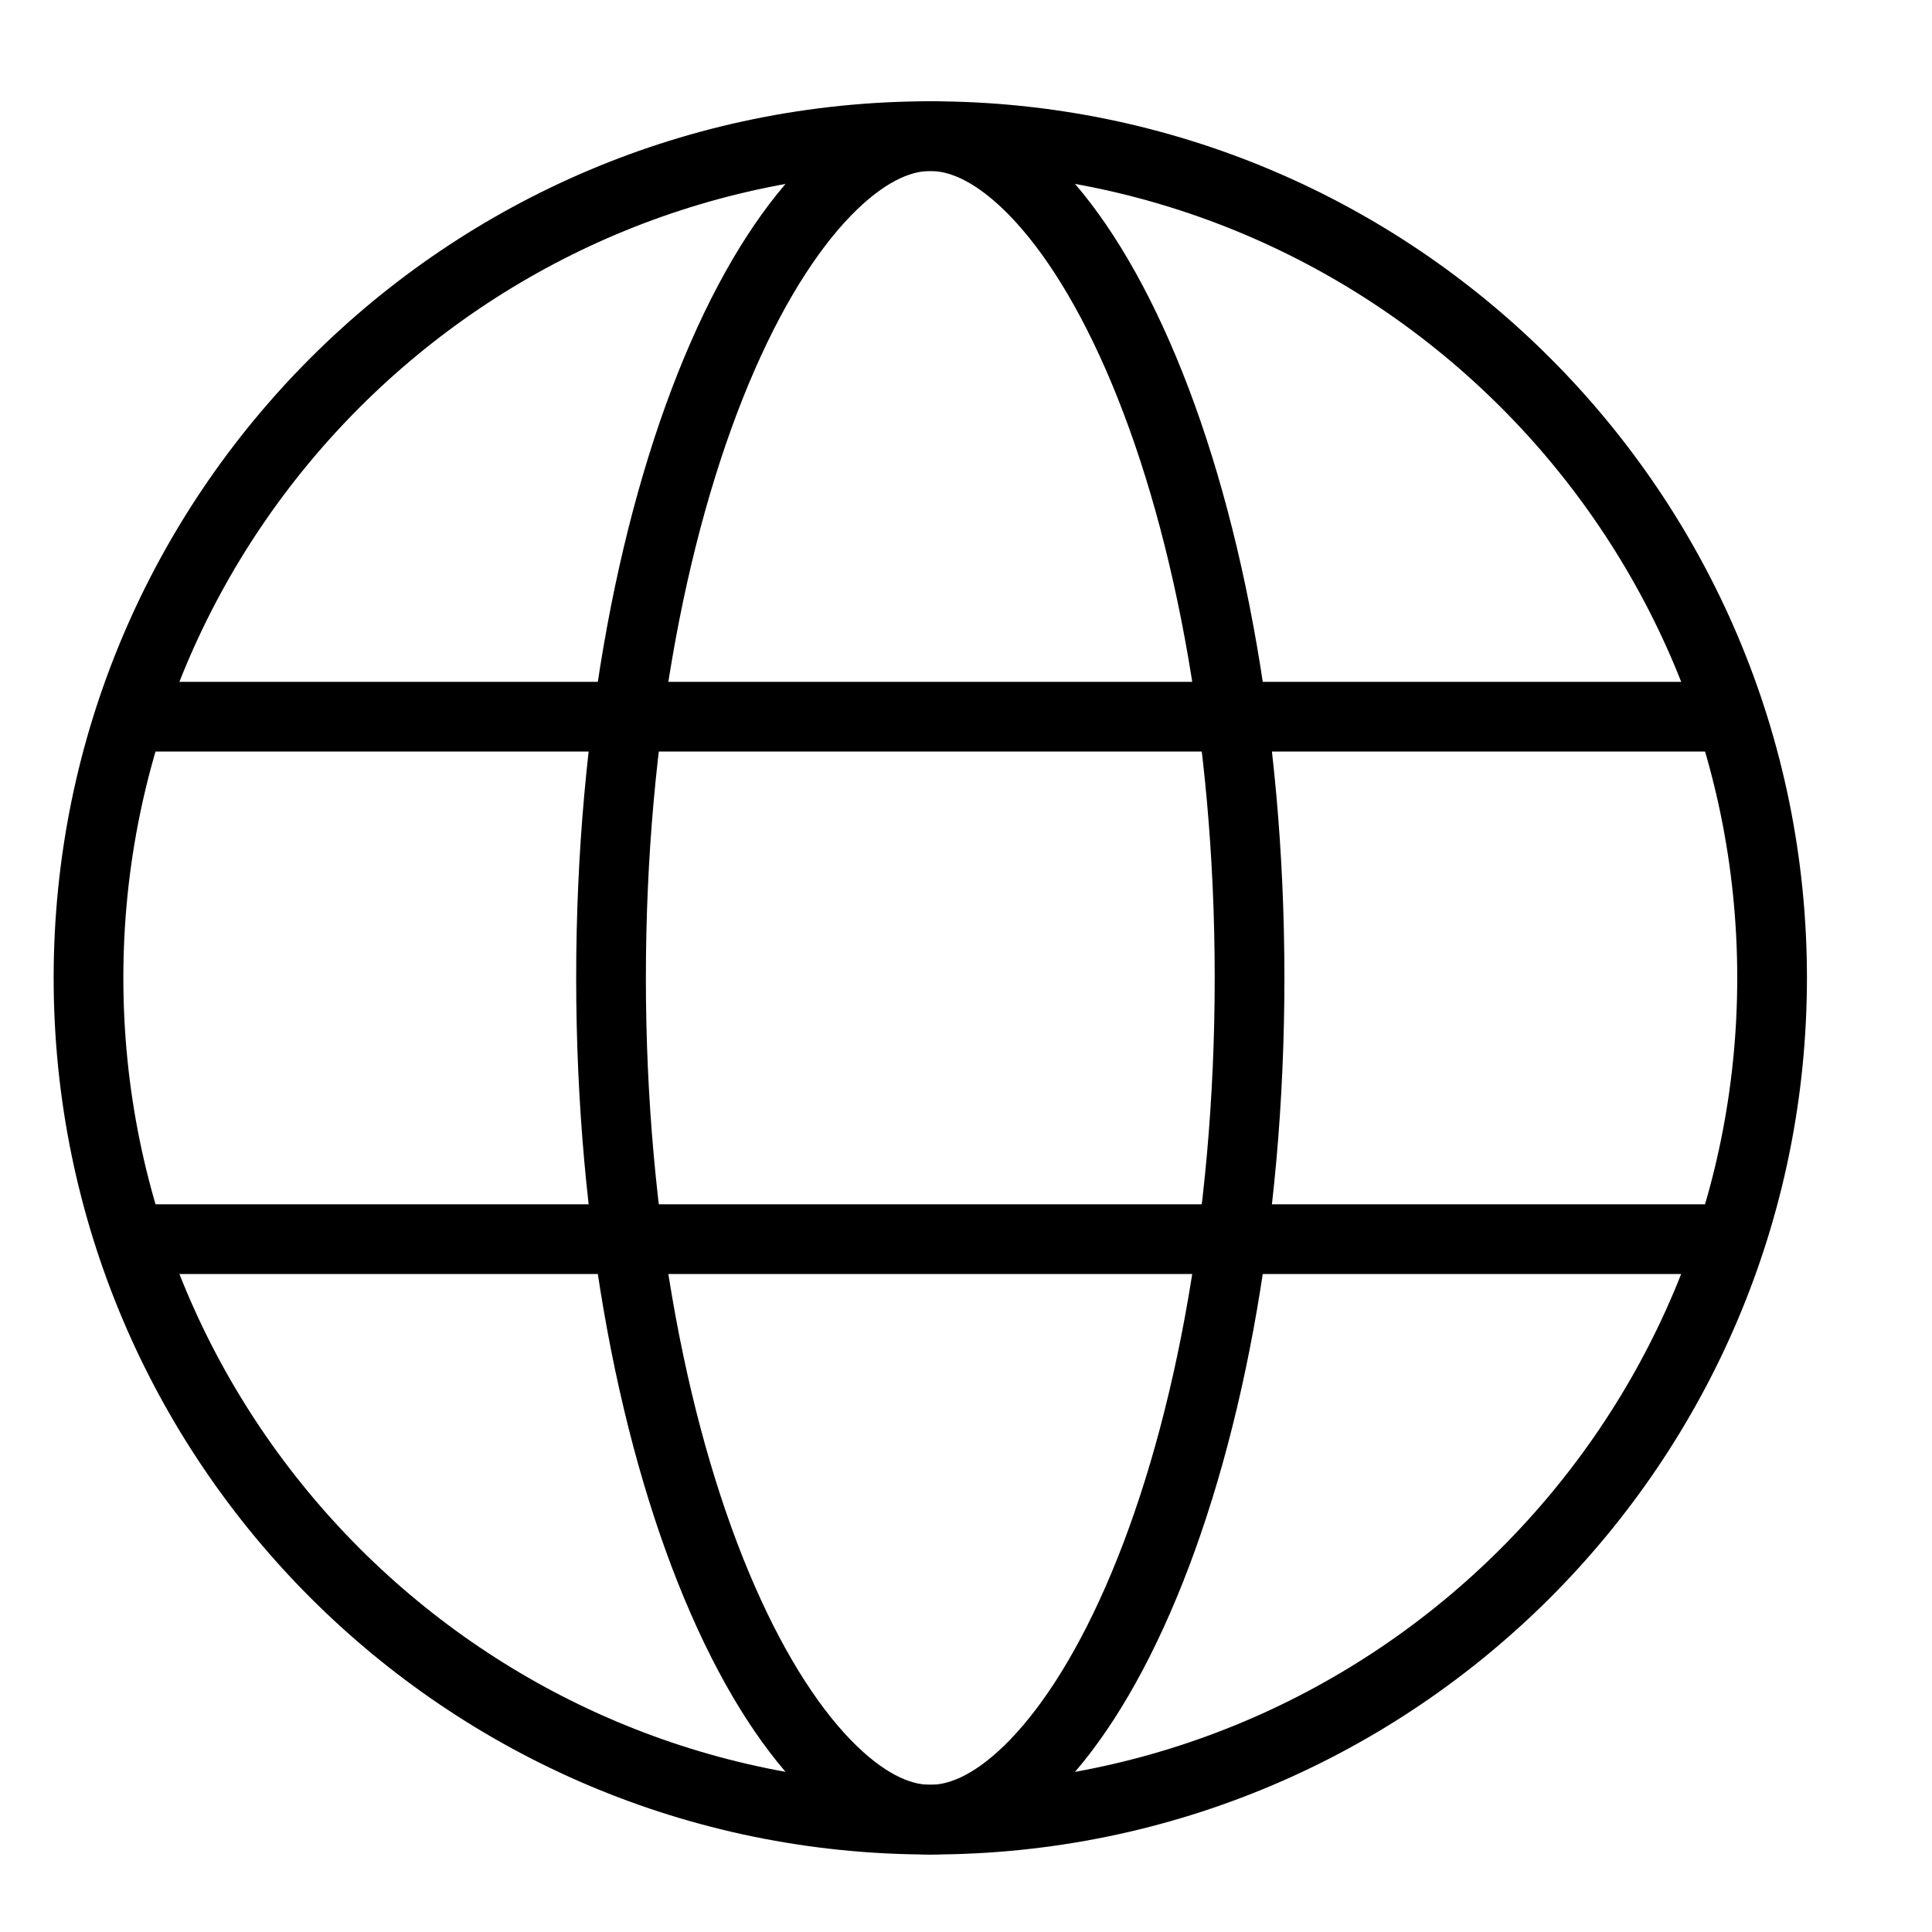 <svg width="26" height="26" viewBox="0 0 26 26" fill="none" xmlns="http://www.w3.org/2000/svg">
<g clip-path="url(#clip0_196_1418)">
<path d="M12.52 24.488C18.776 24.488 23.848 19.416 23.848 13.16C23.848 6.904 18.776 1.832 12.52 1.832C6.263 1.832 1.191 6.904 1.191 13.16C1.191 19.416 6.263 24.488 12.52 24.488Z" stroke="black" stroke-width="0.938"/>
<path d="M12.52 24.488C12.152 24.488 11.71 24.323 11.205 23.835C10.695 23.342 10.182 22.572 9.726 21.529C8.815 19.448 8.223 16.489 8.223 13.16C8.223 9.831 8.815 6.873 9.726 4.791C10.182 3.748 10.695 2.978 11.205 2.485C11.71 1.997 12.152 1.832 12.52 1.832C12.887 1.832 13.329 1.997 13.834 2.485C14.344 2.978 14.857 3.748 15.313 4.791C16.224 6.873 16.816 9.831 16.816 13.16C16.816 16.489 16.224 19.448 15.313 21.529C14.857 22.572 14.344 23.342 13.834 23.835C13.329 24.323 12.887 24.488 12.52 24.488Z" stroke="black" stroke-width="0.938"/>
<path d="M1.582 9.645H23.457" stroke="black" stroke-width="0.938"/>
<path d="M1.582 16.676H23.457" stroke="black" stroke-width="0.938"/>
</g>
<defs>
<clipPath id="clip0_196_1418">
<rect width="25" height="25" fill="white" transform="translate(0.02 0.66)"/>
</clipPath>
</defs>
</svg>
